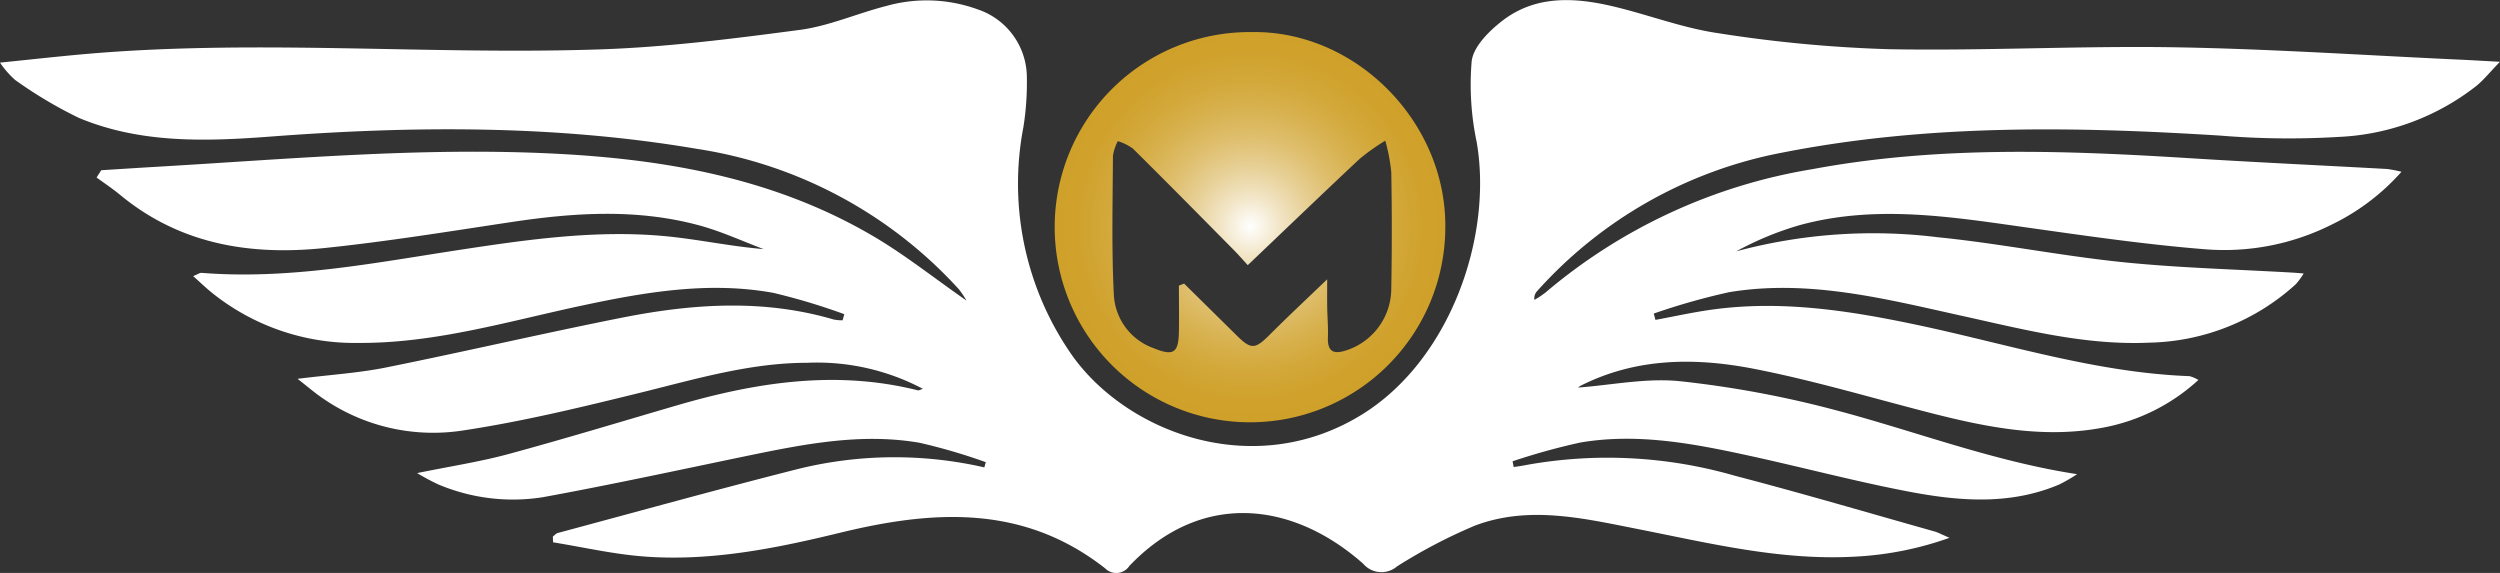 <svg xmlns="http://www.w3.org/2000/svg" xmlns:xlink="http://www.w3.org/1999/xlink" width="192" height="44" viewBox="0 0 192 44">
  <rect x="0" y="0" width="192" height="44" fill="#333333" stroke="none"/>
  <defs>
    <radialGradient id="radial-gradient" cx="0.5" cy="0.5" r="0.502" gradientTransform="translate(0.003) scale(0.994 1)" gradientUnits="objectBoundingBox">
      <stop offset="0" stop-color="#fff"/>
      <stop offset="0.003" stop-color="#fefefd"/>
      <stop offset="0.153" stop-color="#f2e5c6"/>
      <stop offset="0.303" stop-color="#e7d096"/>
      <stop offset="0.451" stop-color="#dfbf6e"/>
      <stop offset="0.597" stop-color="#d8b250"/>
      <stop offset="0.738" stop-color="#d3a83a"/>
      <stop offset="0.875" stop-color="#d0a22d"/>
      <stop offset="1" stop-color="#d0a129"/>
    </radialGradient>
  </defs>
  <g id="Group_1126" data-name="Group 1126" transform="translate(-86 -251.641)">
    <path id="Path_1" data-name="Path 1" d="M223.731,774.81c2.545-.316,4.69-.448,6.78-.868,6.039-1.216,12.043-2.616,18.085-3.818,5.43-1.08,10.888-1.463,16.314.133a3.365,3.365,0,0,0,.681.059l.128-.47a48.494,48.494,0,0,0-5.466-1.641c-4.985-.9-9.892-.045-14.772,1-5.647,1.209-11.223,2.884-17.064,2.848a17.477,17.477,0,0,1-11.314-3.894c-.438-.358-.847-.752-1.39-1.237.335-.132.5-.261.654-.249,6.743.536,13.323-.779,19.932-1.785,5.155-.784,10.328-1.516,15.552-1.044,2.541.23,5.053.786,7.674,1.005-1.629-.611-3.223-1.35-4.893-1.808-4.8-1.316-9.649-1-14.506-.266-4.77.717-9.537,1.495-14.331,1.991-5.67.587-11.07-.264-15.688-4.079-.579-.478-1.207-.894-1.812-1.338l.358-.558c1.4-.088,2.8-.18,4.205-.262,10.159-.589,20.312-1.519,30.5-1.017,8.606.424,17.015,1.883,24.615,6.361,2.42,1.426,4.646,3.2,7.134,4.931a7.824,7.824,0,0,0-.576-.859,34.161,34.161,0,0,0-20.153-10.8c-10.867-1.843-21.784-1.767-32.725-.939-4.978.377-9.969.54-14.7-1.427a33.308,33.308,0,0,1-4.917-2.925,7.149,7.149,0,0,1-1.158-1.327c2.283-.232,4.254-.452,6.228-.631,13.268-1.2,26.558.056,39.828-.385,5.139-.171,10.274-.825,15.38-1.5,2.246-.3,4.4-1.266,6.621-1.832a11.458,11.458,0,0,1,7.051.266,5.521,5.521,0,0,1,3.755,5.237,21.91,21.91,0,0,1-.262,3.779,22.991,22.991,0,0,0,3.543,17.267c4.085,6.075,14,10.037,22.44,4.834,6.761-4.166,10.079-13.633,8.828-20.923a21.4,21.4,0,0,1-.386-6.233c.145-1.125,1.335-2.3,2.336-3.08,2.522-1.958,5.47-1.823,8.38-1.153,2.742.632,5.413,1.682,8.18,2.087a104.124,104.124,0,0,0,13.1,1.235c7.352.137,14.714-.269,22.067-.145,7.3.123,14.6.617,21.892.951.849.039,1.7.091,3.014.161-.779.806-1.241,1.386-1.8,1.846a18.482,18.482,0,0,1-10.619,3.926,64.124,64.124,0,0,1-9.014-.1c-11.281-.709-22.542-.891-33.7,1.307A33.722,33.722,0,0,0,318.906,768.1a.793.793,0,0,0-.184.648,7.411,7.411,0,0,0,.837-.554,42.225,42.225,0,0,1,20.492-9.482c9.63-1.8,19.3-1.45,29-.845,5.055.316,10.114.55,15.17.829a9.988,9.988,0,0,1,1.091.214,17.132,17.132,0,0,1-5.4,4.075,18.383,18.383,0,0,1-9.757,1.87c-4.515-.364-9.01-1.018-13.5-1.65-5.876-.827-11.748-1.806-17.631-.178a24.089,24.089,0,0,0-4.805,1.994,40.466,40.466,0,0,1,15.491-1.083c4.749.476,9.452,1.428,14.2,1.914,4.358.446,8.749.551,13.125.807.185.011.369.03.765.062a5.933,5.933,0,0,1-.608.828,17.208,17.208,0,0,1-11.239,4.483c-4.881.224-9.576-.994-14.287-2.034-5.929-1.309-11.847-2.856-17.981-1.843a51.31,51.31,0,0,0-5.8,1.644l.132.486c1.474-.272,2.939-.6,4.422-.8,5.29-.718,10.486.089,15.643,1.179,6.958,1.47,13.779,3.678,20.956,3.942a2.719,2.719,0,0,1,.676.291,14.806,14.806,0,0,1-7.468,3.688c-4.385.8-8.653-.025-12.892-1.1-4.585-1.167-9.132-2.538-13.766-3.442-4.5-.877-9.044-.865-13.319,1.3a.85.85,0,0,0-.193.138c2.567-.187,5.253-.757,7.853-.484a79.337,79.337,0,0,1,11.935,2.223c6.127,1.617,12.081,3.923,18.535,4.913a12.382,12.382,0,0,1-1.373.794c-3.839,1.627-7.8,1.271-11.715.515-4.031-.778-8.009-1.834-12.022-2.711-4.306-.94-8.644-1.781-13.064-1.024a50.865,50.865,0,0,0-5.18,1.436l.082.442c.272-.042.546-.073.816-.129a35.205,35.205,0,0,1,16.179.8c5.132,1.337,10.223,2.84,15.331,4.278.258.073.5.209,1.148.486a25.3,25.3,0,0,1-7.286,1.448c-5.7.316-11.193-1.045-16.726-2.135-4.126-.813-8.314-1.808-12.445-.245a40.544,40.544,0,0,0-5.975,3.129,1.84,1.84,0,0,1-2.6-.208c-5.42-4.788-12.42-5.629-17.956.171a1.2,1.2,0,0,1-1.86.186c-6.275-4.917-13.181-4.483-20.365-2.732-4.965,1.209-10.015,2.226-15.173,1.812-2.3-.185-4.575-.709-6.861-1.079l-.018-.442c.128-.095.244-.239.387-.277,6.185-1.661,12.357-3.374,18.564-4.943a30.924,30.924,0,0,1,14.188-.093l.113-.4a44.373,44.373,0,0,0-5.091-1.491c-4.465-.769-8.844.1-13.209,1-5.235,1.085-10.461,2.22-15.718,3.181a14.728,14.728,0,0,1-8.021-.977,17.456,17.456,0,0,1-1.634-.874c2.59-.531,4.83-.87,7-1.459,4.334-1.174,8.633-2.483,12.946-3.741,6.088-1.776,12.224-2.734,18.513-1.155.074.019.169-.049.381-.117a17.366,17.366,0,0,0-8.873-2c-4.4,0-8.576,1.251-12.8,2.292-4.537,1.117-9.1,2.225-13.707,2.916a14.913,14.913,0,0,1-11.154-2.8C224.809,775.678,224.417,775.348,223.731,774.81Z" transform="translate(-114.878 -494.076)" fill="#fff"/>
    <path id="Path_2" data-name="Path 2" d="M495.669,747.244c7.952-.141,14.955,6.848,14.88,15a15,15,0,1,1-30-.064A14.971,14.971,0,0,1,495.669,747.244Zm-.292,17.9c-.259-.281-.678-.765-1.127-1.218-2.559-2.589-5.116-5.18-7.7-7.74a4.106,4.106,0,0,0-1.152-.569,3.793,3.793,0,0,0-.375,1.116c-.017,3.56-.111,7.126.069,10.678a4.6,4.6,0,0,0,3.05,4.107c1.536.629,1.92.368,1.947-1.267.02-1.178,0-2.357,0-3.535l.4-.156q2.04,2.013,4.08,4.024c1.066,1.05,1.386,1.009,2.472-.076,1.454-1.452,2.956-2.856,4.437-4.279,0,.648-.009,1.379,0,2.111.012.786.084,1.572.055,2.356-.045,1.222.567,1.28,1.494.964A5,5,0,0,0,506.4,766.9q.078-4.442,0-8.886a14.12,14.12,0,0,0-.461-2.431,17.121,17.121,0,0,0-1.956,1.386C501.165,759.608,498.378,762.288,495.378,765.144Z" transform="translate(-313.549 -493.139)" fill="url(#radial-gradient)"/>
  </g>
</svg>
